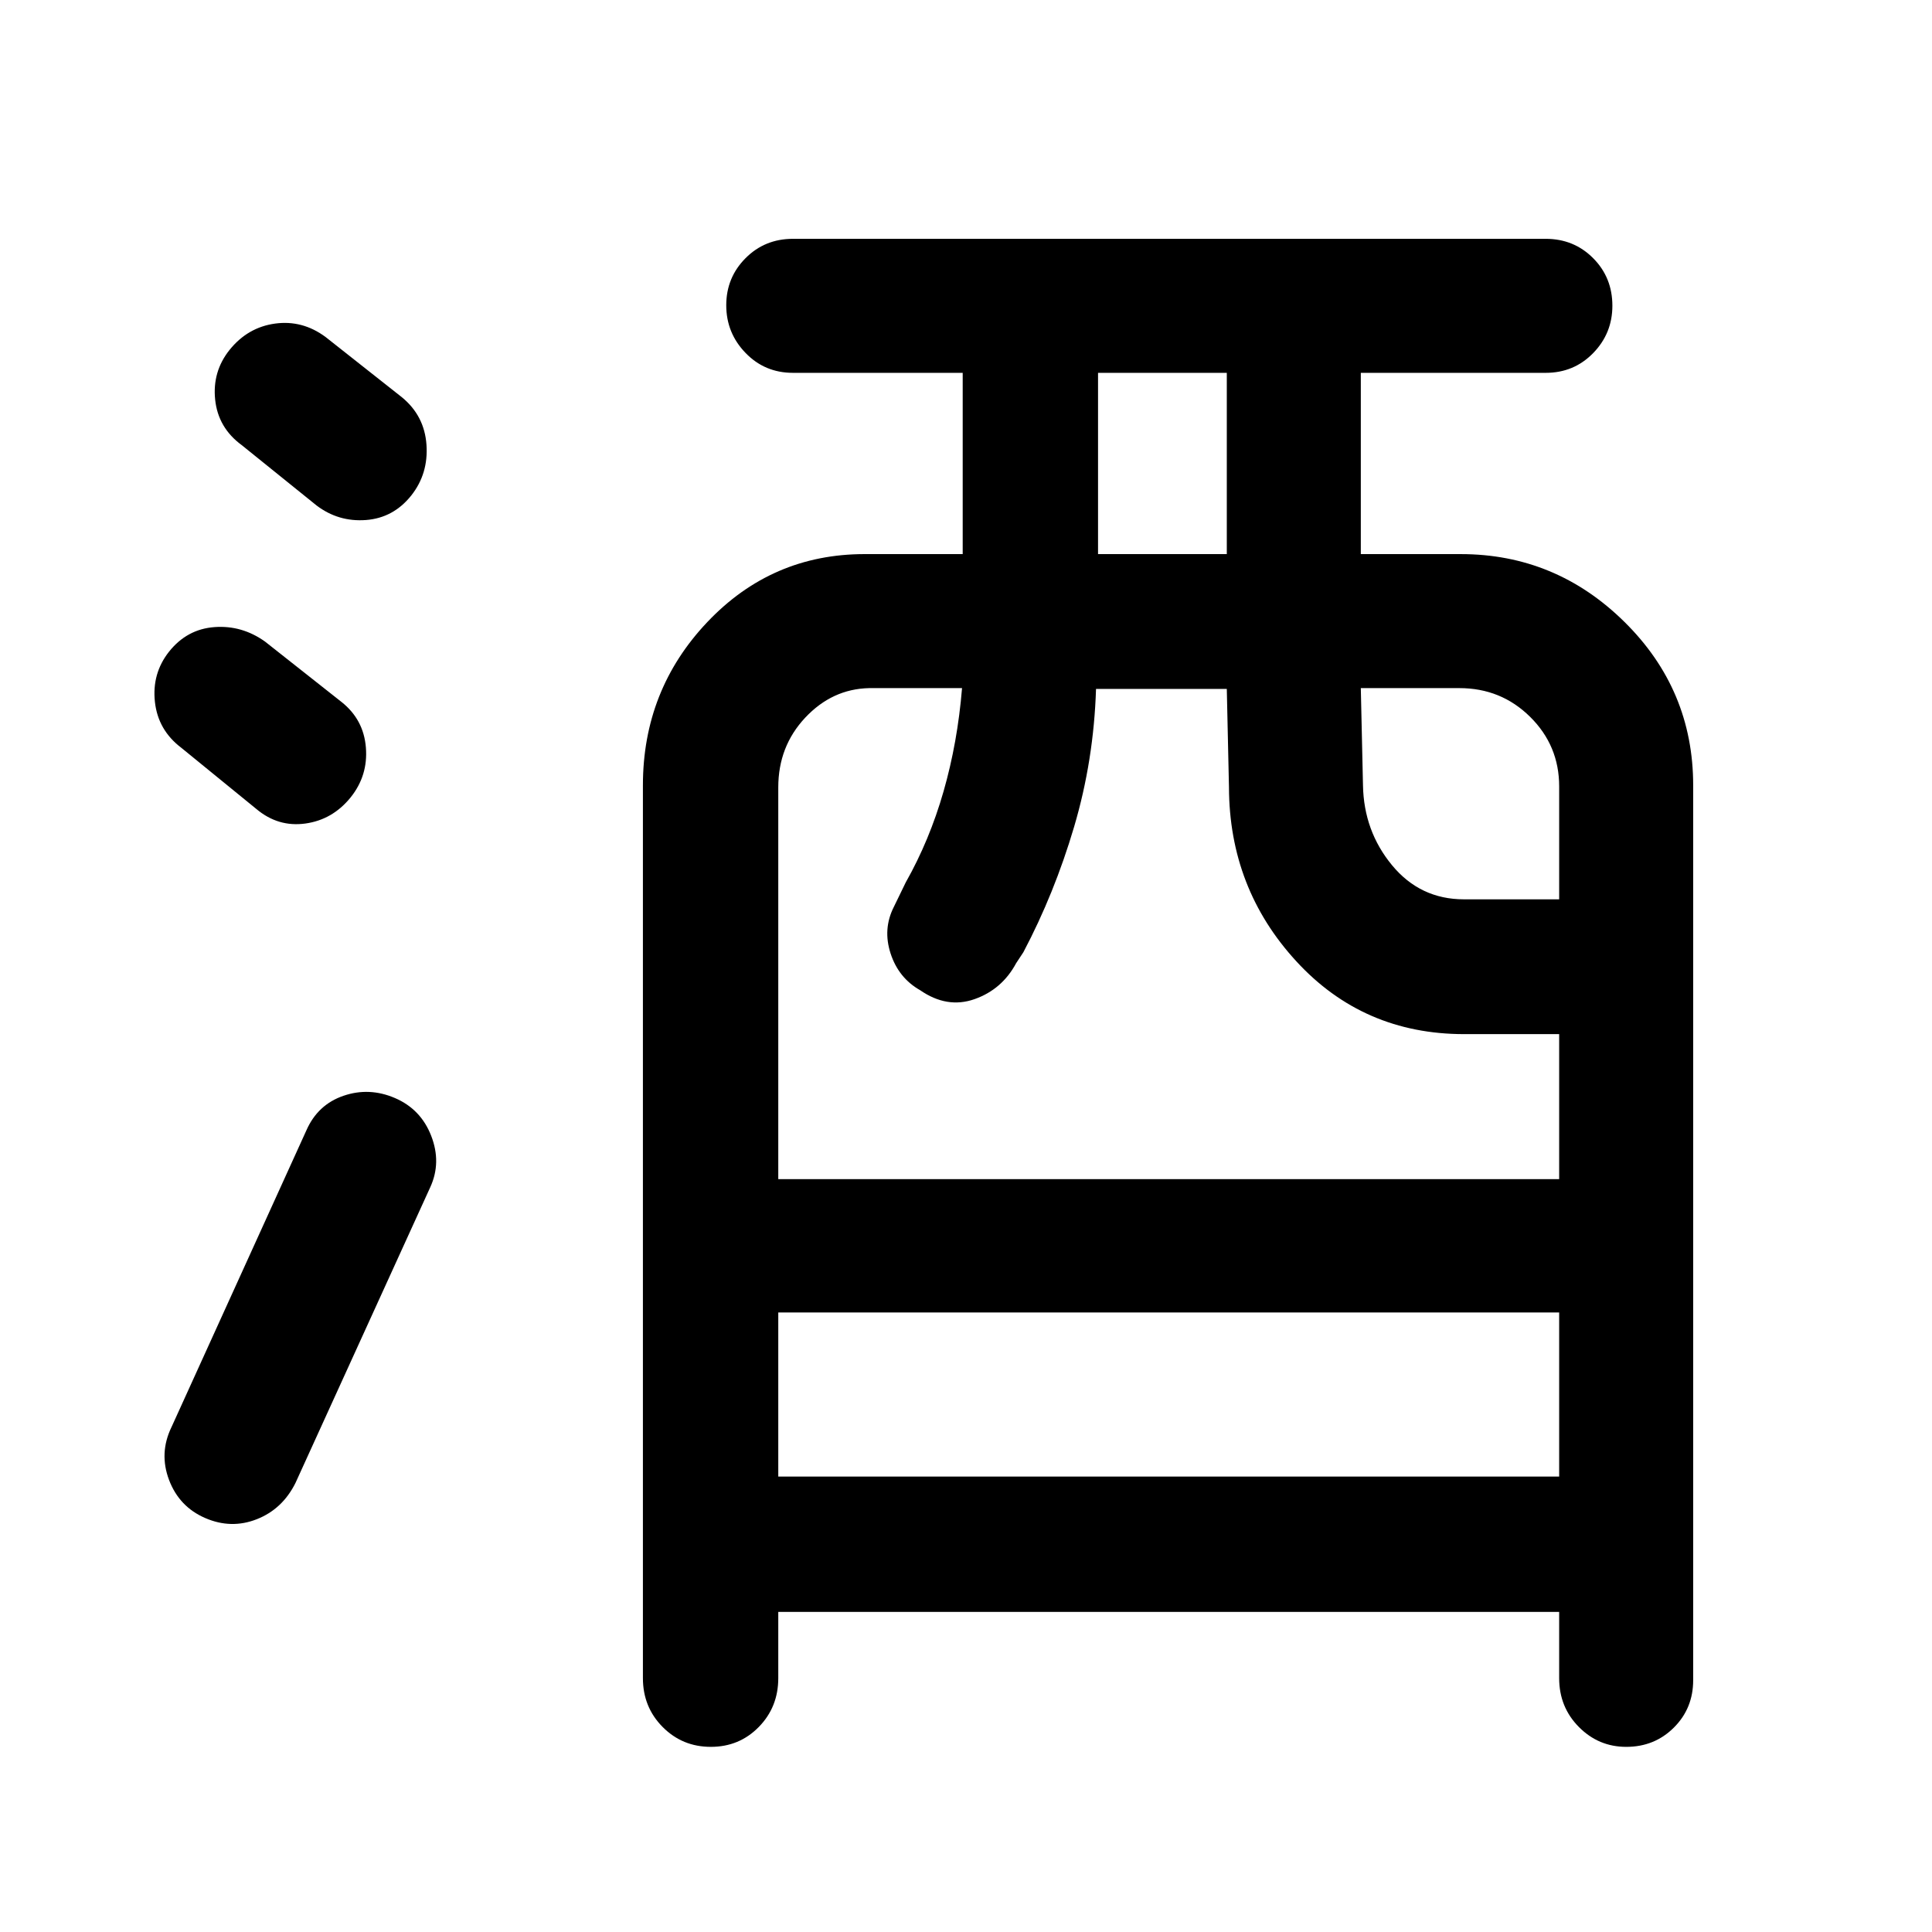<svg xmlns="http://www.w3.org/2000/svg" height="40" viewBox="0 -960 960 960" width="40"><path d="M386.72-159.05v32.92q0 14.37-9.68 24.25Q367.37-92 353.21-92q-14.16 0-23.95-9.88-9.8-9.88-9.8-24.25v-443.64q0-47.37 32.01-81.13 32.01-33.77 78.17-33.77h48.72v-90.07H394q-14 0-23.56-9.91-9.57-9.9-9.57-23.66 0-13.77 9.57-23.39 9.56-9.63 23.56-9.63h374.05q14 0 23.56 9.6 9.57 9.6 9.57 23.65 0 13.76-9.57 23.55-9.56 9.79-23.56 9.79h-91.87v90.07h49.64q47.21 0 81.36 33.69 34.15 33.68 34.15 81.21v444.64q0 14-9.6 23.56-9.6 9.57-23.65 9.57-13.76 0-23.55-9.88-9.79-9.88-9.79-24.25v-32.92H386.72Zm0-67.26h388.02v-81.54H386.72v81.54Zm0-147.79h388.02v-72.05h-47.18q-50.19 0-83.46-36.22-33.28-36.22-33.43-86.4l-1.08-48.92h-64.98q-1.12 35.51-10.91 68.59-9.78 33.07-25.19 62.25l-3.59 5.44q-7 13.05-20.66 17.87-13.67 4.82-27.05-4.43-10.72-6.08-14.68-18.25-3.96-12.16 1.61-23.14l5.94-12.23q11.8-20.88 18.77-45.19 6.97-24.32 9.18-51.3H431.9q-18.38.39-31.78 14.67-13.4 14.29-13.4 34.64v194.67Zm158.89-310.57h63.98v-90.07h-63.98v90.07Zm181.81 171.54h47.32v-56.11q0-20.3-14.44-34.57t-35.15-14.27h-48.97l1.08 48.31q.41 22.7 14.41 39.67 14.01 16.97 35.75 16.97ZM101.98-205.69Q89.05-211.28 84-224.62q-5.05-13.33 1.21-26.25l67-147.39q5.62-12.84 18.44-17.24 12.81-4.4 25.64 1.13t17.97 18.76q5.15 13.23-.44 25.48l-67 147q-6.48 13-19.2 18.01-12.72 5.02-25.64-.57Zm72.28-358.13q-9 11.16-22.55 13.03-13.55 1.87-24.4-7.29l-37.2-30.33q-11.61-8.79-13.14-22.87-1.53-14.08 7.03-24.92 8.9-11.18 22.55-12.2 13.66-1.01 25.17 7.22l38 30q10.98 8.71 12.09 22.62 1.11 13.92-7.55 24.74Zm30.1-149.98q-8.9 11.18-22.55 12.2-13.65 1.01-24.5-7.22l-37.2-30q-11.73-8.61-13.2-22.58-1.47-13.96 7.19-24.78 9-11.16 22.55-13.03 13.56-1.87 25.07 6.62l38 30q11.18 9.17 12.19 23.56 1.01 14.39-7.55 25.23Z"/></svg>